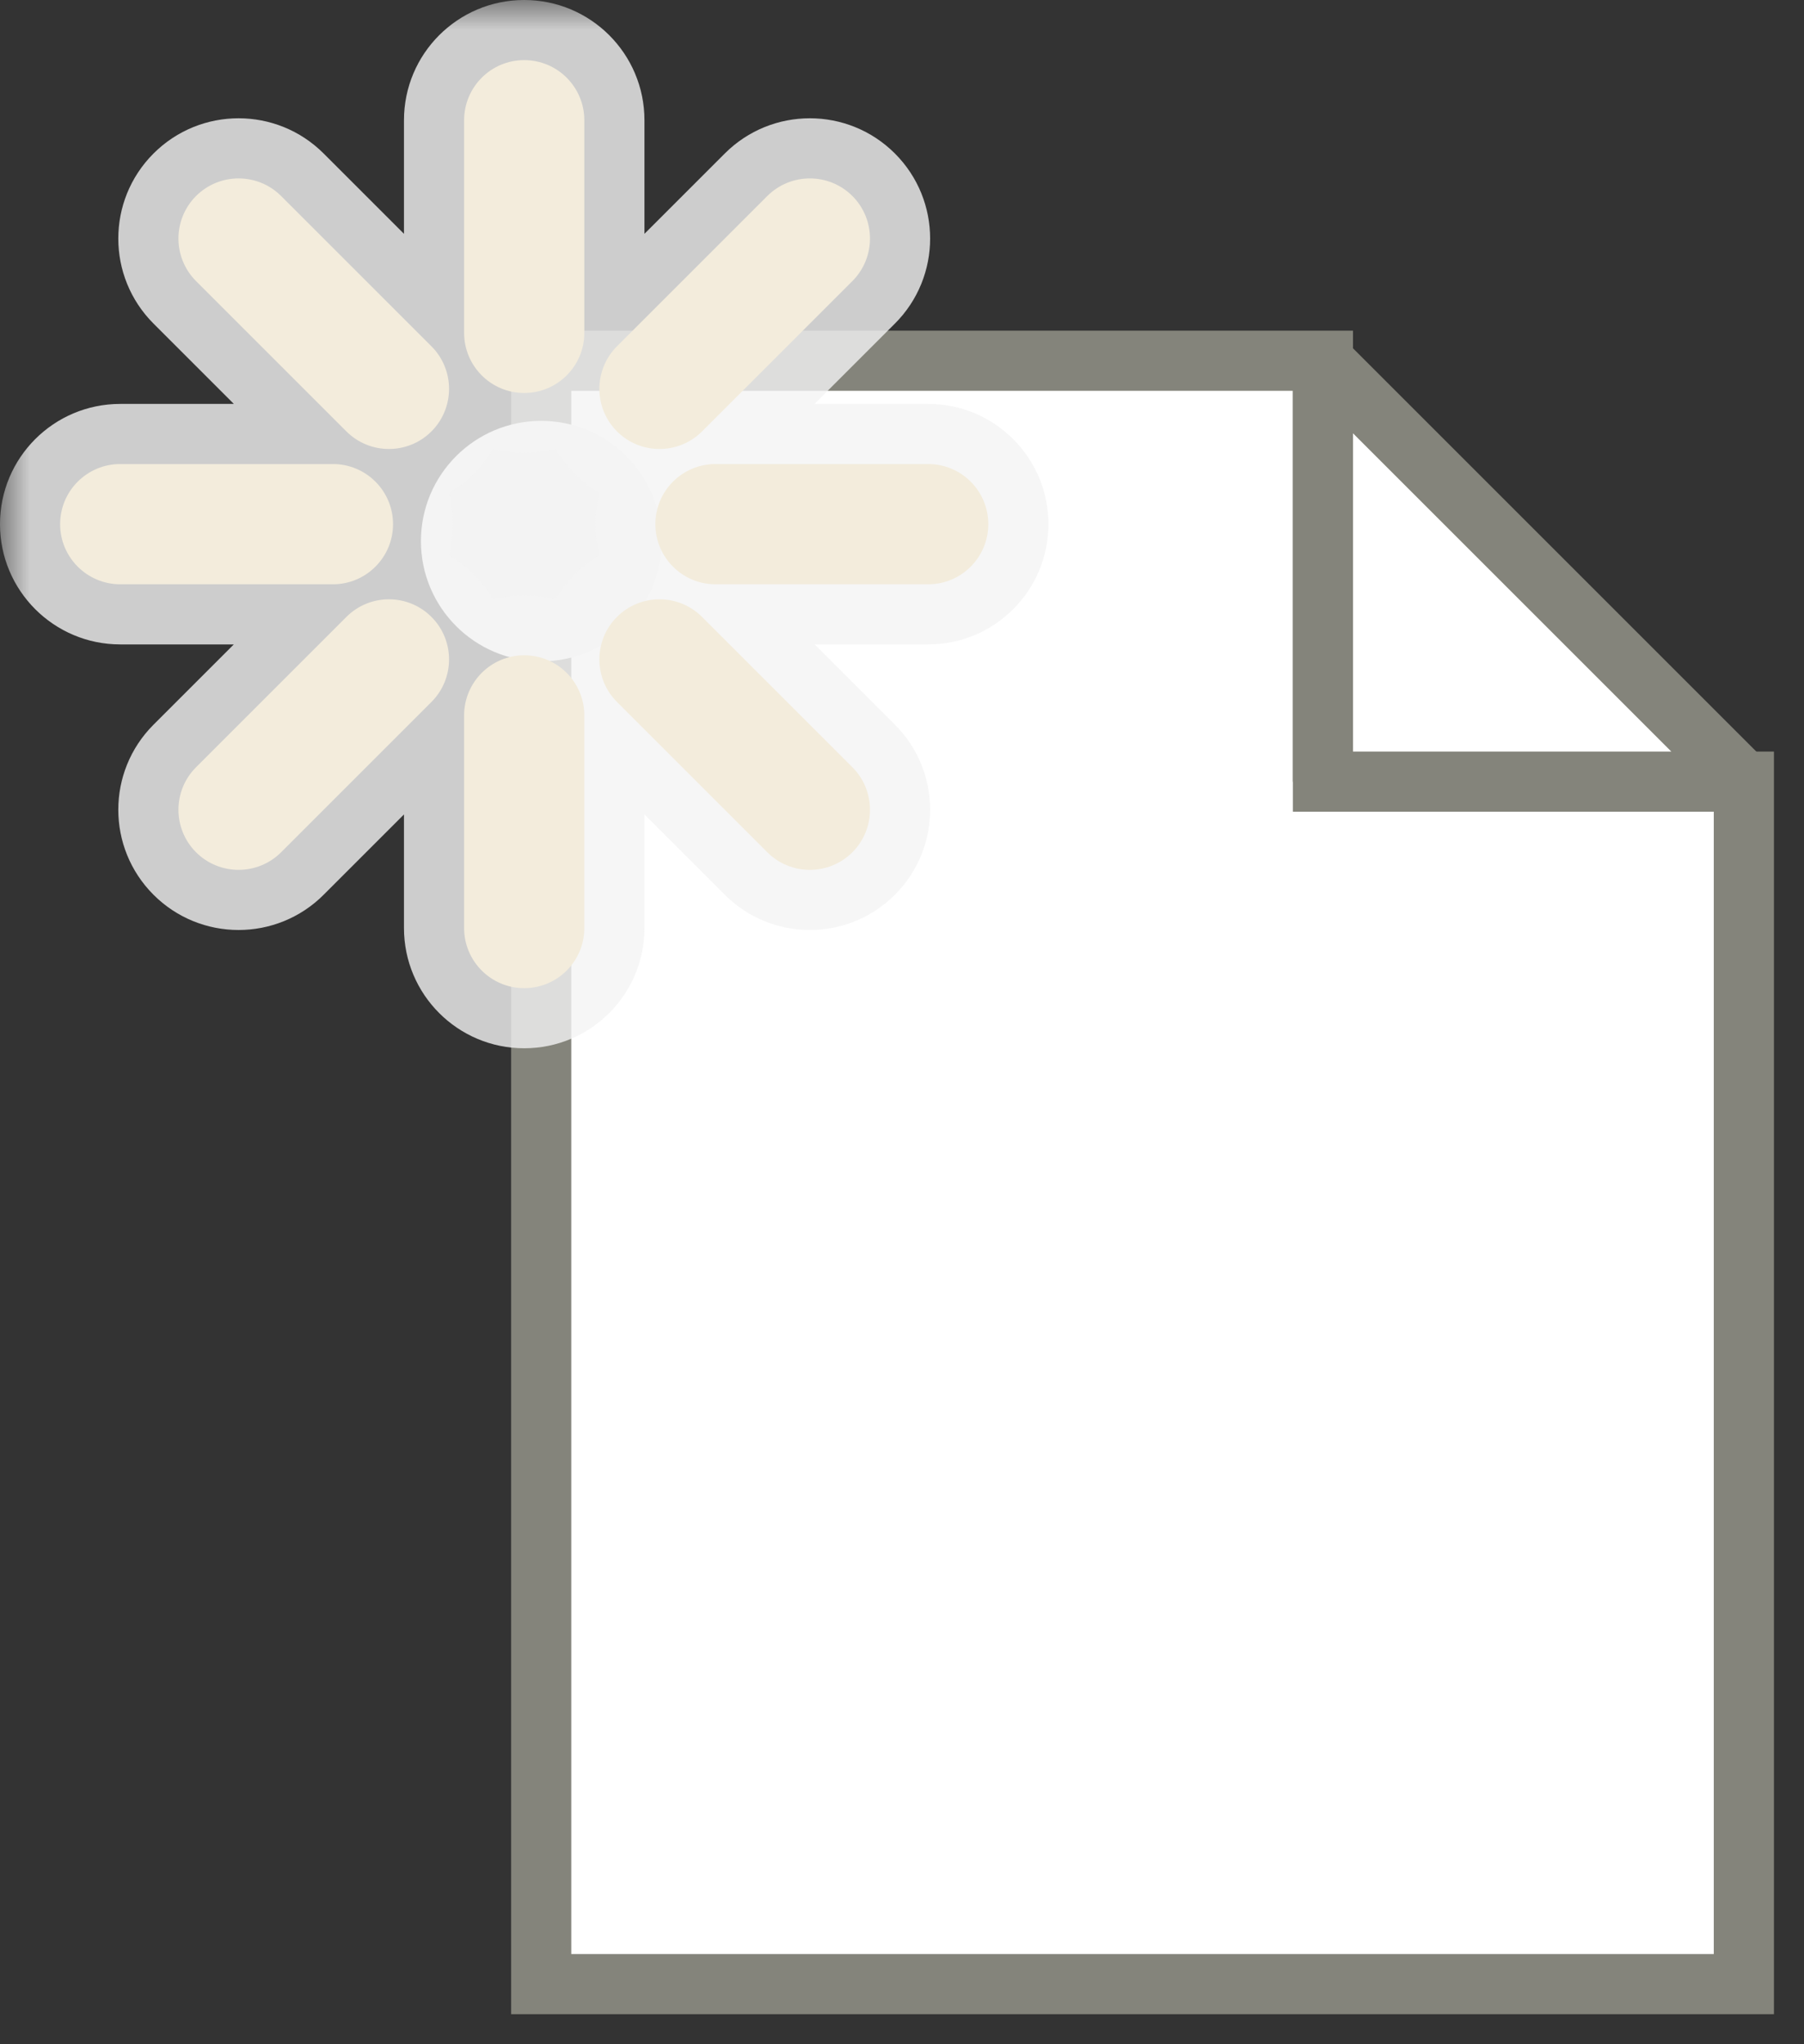 <svg width="30" height="34" viewBox="0 0 30 34" fill="none" xmlns="http://www.w3.org/2000/svg">
<rect x="0" y="0" width="30" height="34" fill="#333333" stroke="none"/>
<path d="M9 6V33H29V13H22V6H9Z" fill="white" stroke="#84847B"/>
<path d="M22 13V6L29 13H22Z" fill="white" stroke="#84847B" stroke-linejoin="bevel"/>
<circle cx="9" cy="9" r="2" fill="#F3F3F3"/>
<mask id="path-4-outside-1_1408_3700" maskUnits="userSpaceOnUse" x="0" y="0" width="18" height="18" fill="black">
<rect fill="white" width="18" height="18"/>
<path fill-rule="evenodd" clip-rule="evenodd" d="M7.718 5.536C7.718 6.088 8.165 6.536 8.717 6.536C9.27 6.536 9.717 6.088 9.717 5.536V2C9.717 1.448 9.27 1 8.717 1C8.165 1 7.718 1.448 7.718 2L7.718 5.536ZM10.26 5.76C9.87 6.151 9.87 6.784 10.26 7.175C10.651 7.565 11.284 7.565 11.675 7.175L14.175 4.675C14.565 4.284 14.565 3.651 14.175 3.26C13.784 2.87 13.151 2.87 12.76 3.26L10.26 5.76ZM4.675 3.26C4.284 2.87 3.651 2.87 3.26 3.26C2.87 3.651 2.87 4.284 3.26 4.675L5.76 7.175C6.151 7.565 6.784 7.565 7.175 7.175C7.565 6.784 7.565 6.151 7.175 5.76L4.675 3.26ZM11.675 10.261C11.284 9.87 10.651 9.87 10.26 10.261C9.87 10.651 9.87 11.284 10.26 11.675L12.76 14.175C13.151 14.565 13.784 14.565 14.175 14.175C14.565 13.784 14.565 13.151 14.175 12.761L11.675 10.261ZM1 8.718C1 8.165 1.448 7.718 2 7.718H5.536C6.088 7.718 6.536 8.165 6.536 8.718C6.536 9.27 6.088 9.718 5.536 9.718H2C1.448 9.718 1 9.27 1 8.718ZM11.899 7.718C11.347 7.718 10.899 8.165 10.899 8.718C10.899 9.27 11.347 9.718 11.899 9.718H15.435C15.987 9.718 16.435 9.27 16.435 8.718C16.435 8.165 15.987 7.718 15.435 7.718H11.899ZM3.26 14.175C2.87 13.784 2.87 13.151 3.26 12.761L5.76 10.261C6.151 9.87 6.784 9.87 7.175 10.261C7.565 10.651 7.565 11.284 7.175 11.675L4.675 14.175C4.284 14.565 3.651 14.565 3.26 14.175ZM8.717 16.435C8.165 16.435 7.718 15.987 7.718 15.435L7.718 11.899C7.718 11.347 8.165 10.899 8.717 10.899C9.27 10.899 9.717 11.347 9.717 11.899V15.435C9.717 15.987 9.27 16.435 8.717 16.435Z"/>
</mask>
<path fill-rule="evenodd" clip-rule="evenodd" d="M7.718 5.536C7.718 6.088 8.165 6.536 8.717 6.536C9.27 6.536 9.717 6.088 9.717 5.536V2C9.717 1.448 9.27 1 8.717 1C8.165 1 7.718 1.448 7.718 2L7.718 5.536ZM10.26 5.76C9.87 6.151 9.87 6.784 10.26 7.175C10.651 7.565 11.284 7.565 11.675 7.175L14.175 4.675C14.565 4.284 14.565 3.651 14.175 3.26C13.784 2.87 13.151 2.87 12.76 3.26L10.26 5.76ZM4.675 3.26C4.284 2.87 3.651 2.87 3.26 3.26C2.87 3.651 2.87 4.284 3.26 4.675L5.76 7.175C6.151 7.565 6.784 7.565 7.175 7.175C7.565 6.784 7.565 6.151 7.175 5.76L4.675 3.26ZM11.675 10.261C11.284 9.87 10.651 9.87 10.26 10.261C9.87 10.651 9.87 11.284 10.26 11.675L12.76 14.175C13.151 14.565 13.784 14.565 14.175 14.175C14.565 13.784 14.565 13.151 14.175 12.761L11.675 10.261ZM1 8.718C1 8.165 1.448 7.718 2 7.718H5.536C6.088 7.718 6.536 8.165 6.536 8.718C6.536 9.27 6.088 9.718 5.536 9.718H2C1.448 9.718 1 9.27 1 8.718ZM11.899 7.718C11.347 7.718 10.899 8.165 10.899 8.718C10.899 9.27 11.347 9.718 11.899 9.718H15.435C15.987 9.718 16.435 9.27 16.435 8.718C16.435 8.165 15.987 7.718 15.435 7.718H11.899ZM3.26 14.175C2.87 13.784 2.87 13.151 3.26 12.761L5.76 10.261C6.151 9.87 6.784 9.87 7.175 10.261C7.565 10.651 7.565 11.284 7.175 11.675L4.675 14.175C4.284 14.565 3.651 14.565 3.26 14.175ZM8.717 16.435C8.165 16.435 7.718 15.987 7.718 15.435L7.718 11.899C7.718 11.347 8.165 10.899 8.717 10.899C9.27 10.899 9.717 11.347 9.717 11.899V15.435C9.717 15.987 9.27 16.435 8.717 16.435Z" fill="#EFCE7B"/>
<path d="M7.718 5.536H8.717H7.718ZM8.717 1L8.717 0H8.717L8.717 1ZM7.718 2H6.718V2L7.718 2ZM10.26 7.175L10.967 6.468L10.967 6.468L10.26 7.175ZM10.26 5.76L10.967 6.468L10.967 6.468L10.26 5.76ZM11.675 7.175L10.967 6.468V6.468L11.675 7.175ZM14.175 4.675L13.467 3.968L13.467 3.968L14.175 4.675ZM14.175 3.26L13.467 3.968L13.467 3.968L14.175 3.26ZM12.76 3.26L13.467 3.968V3.968L12.76 3.26ZM3.26 3.26L2.553 2.553L2.553 2.553L3.26 3.26ZM4.675 3.26L3.967 3.968L3.967 3.968L4.675 3.26ZM3.26 4.675L3.967 3.968L3.26 4.675ZM5.76 7.175L6.468 6.468V6.468L5.76 7.175ZM7.175 5.76L6.468 6.468L6.468 6.468L7.175 5.76ZM10.26 10.261L10.967 10.968L10.967 10.968L10.26 10.261ZM11.675 10.261L10.967 10.968L10.967 10.968L11.675 10.261ZM10.26 11.675L10.967 10.968L10.967 10.968L10.26 11.675ZM12.76 14.175L12.053 14.882L12.76 14.175ZM14.175 14.175L14.882 14.882L14.882 14.882L14.175 14.175ZM14.175 12.761L14.882 12.053V12.053L14.175 12.761ZM1 8.718L2 8.718V8.718H1ZM3.26 12.761L3.967 13.468H3.967L3.26 12.761ZM3.26 14.175L3.967 13.468L3.967 13.468L3.26 14.175ZM5.76 10.261L5.053 9.553L5.053 9.553L5.76 10.261ZM7.175 10.261L7.882 9.553L7.882 9.553L7.175 10.261ZM7.175 11.675L7.882 12.382L7.175 11.675ZM4.675 14.175L3.967 13.468L3.967 13.468L4.675 14.175ZM7.718 15.435H8.717H7.718ZM7.718 11.899H6.718H7.718ZM8.717 10.899V9.9H8.717L8.717 10.899ZM8.717 5.536H6.718C6.718 6.64 7.613 7.536 8.717 7.536V5.536ZM8.717 5.536V7.536C9.822 7.536 10.717 6.64 10.717 5.536H8.717ZM8.717 2V5.536H10.717V2H8.717ZM8.717 2L8.717 2H10.717C10.717 0.895 9.822 2.38419e-07 8.717 0L8.717 2ZM8.717 2L8.717 2L8.717 0C7.613 4.17233e-07 6.718 0.895 6.718 2H8.717ZM8.717 5.536L8.717 2L6.718 2L6.718 5.536L8.717 5.536ZM10.967 6.468V6.468L9.553 5.053C8.772 5.834 8.772 7.101 9.553 7.882L10.967 6.468ZM10.967 6.468H10.967L9.553 7.882C10.334 8.663 11.601 8.663 12.382 7.882L10.967 6.468ZM13.467 3.968L10.967 6.468L12.382 7.882L14.882 5.382L13.467 3.968ZM13.467 3.968V3.968L14.882 5.382C15.663 4.601 15.663 3.334 14.882 2.553L13.467 3.968ZM13.467 3.968H13.467L14.882 2.553C14.101 1.772 12.834 1.772 12.053 2.553L13.467 3.968ZM10.967 6.468L13.467 3.968L12.053 2.553L9.553 5.053L10.967 6.468ZM3.967 3.968V3.968L5.382 2.553C4.601 1.772 3.334 1.772 2.553 2.553L3.967 3.968ZM3.967 3.968L3.967 3.968L2.553 2.553C1.772 3.334 1.772 4.601 2.553 5.382L3.967 3.968ZM6.468 6.468L3.967 3.968L2.553 5.382L5.053 7.882L6.468 6.468ZM6.468 6.468V6.468L5.053 7.882C5.834 8.663 7.101 8.663 7.882 7.882L6.468 6.468ZM6.468 6.468L6.468 6.468L7.882 7.882C8.663 7.101 8.663 5.834 7.882 5.053L6.468 6.468ZM3.967 3.968L6.468 6.468L7.882 5.053L5.382 2.553L3.967 3.968ZM10.967 10.968H10.967L12.382 9.553C11.601 8.772 10.334 8.772 9.553 9.553L10.967 10.968ZM10.967 10.968V10.968L9.553 9.553C8.772 10.334 8.772 11.601 9.553 12.382L10.967 10.968ZM13.467 13.468L10.967 10.968L9.553 12.382L12.053 14.882L13.467 13.468ZM13.467 13.468L13.467 13.468L12.053 14.882C12.834 15.663 14.101 15.663 14.882 14.882L13.467 13.468ZM13.467 13.468L13.467 13.468L14.882 14.882C15.663 14.101 15.663 12.834 14.882 12.053L13.467 13.468ZM10.967 10.968L13.467 13.468L14.882 12.053L12.382 9.553L10.967 10.968ZM2 6.718C0.895 6.718 -1.19209e-07 7.613 0 8.718L2 8.718H2V6.718ZM5.536 6.718H2V8.718H5.536V6.718ZM7.536 8.718C7.536 7.613 6.64 6.718 5.536 6.718V8.718H7.536ZM5.536 10.718C6.64 10.718 7.536 9.822 7.536 8.718H5.536V10.718ZM2 10.718H5.536V8.718H2V10.718ZM0 8.718C-1.19209e-07 9.822 0.895 10.718 2 10.718V8.718L2 8.718L0 8.718ZM11.899 8.718V6.718C10.795 6.718 9.9 7.613 9.9 8.718H11.899ZM11.899 8.718H9.9C9.9 9.822 10.795 10.718 11.899 10.718V8.718ZM15.435 8.718H11.899V10.718H15.435V8.718ZM15.435 8.718H15.435V10.718C16.54 10.718 17.435 9.822 17.435 8.718H15.435ZM15.435 8.718H15.435H17.435C17.435 7.613 16.54 6.718 15.435 6.718V8.718ZM11.899 8.718H15.435V6.718H11.899V8.718ZM2.553 12.053C1.772 12.834 1.772 14.101 2.553 14.882L3.967 13.468V13.468L2.553 12.053ZM5.053 9.553L2.553 12.053L3.967 13.468L6.468 10.968L5.053 9.553ZM7.882 9.553C7.101 8.772 5.834 8.772 5.053 9.553L6.468 10.968H6.468L7.882 9.553ZM7.882 12.382C8.663 11.601 8.663 10.334 7.882 9.553L6.468 10.968L6.468 10.968L7.882 12.382ZM5.382 14.882L7.882 12.382L6.468 10.968L3.967 13.468L5.382 14.882ZM2.553 14.882C3.334 15.663 4.601 15.663 5.382 14.882L3.967 13.468H3.967L2.553 14.882ZM6.718 15.435C6.718 16.54 7.613 17.435 8.717 17.435V15.435H6.718ZM6.718 11.899L6.718 15.435H8.717L8.717 11.899H6.718ZM8.717 9.9C7.613 9.9 6.718 10.795 6.718 11.899H8.717L8.717 11.899L8.717 9.9ZM10.717 11.899C10.717 10.795 9.822 9.9 8.717 9.9V11.899H8.717H10.717ZM10.717 15.435V11.899H8.717V15.435H10.717ZM8.717 17.435C9.822 17.435 10.717 16.54 10.717 15.435H8.717V15.435V17.435Z" fill="#F3F3F3" fill-opacity="0.8" mask="url(#path-4-outside-1_1408_3700)"/>
</svg>
